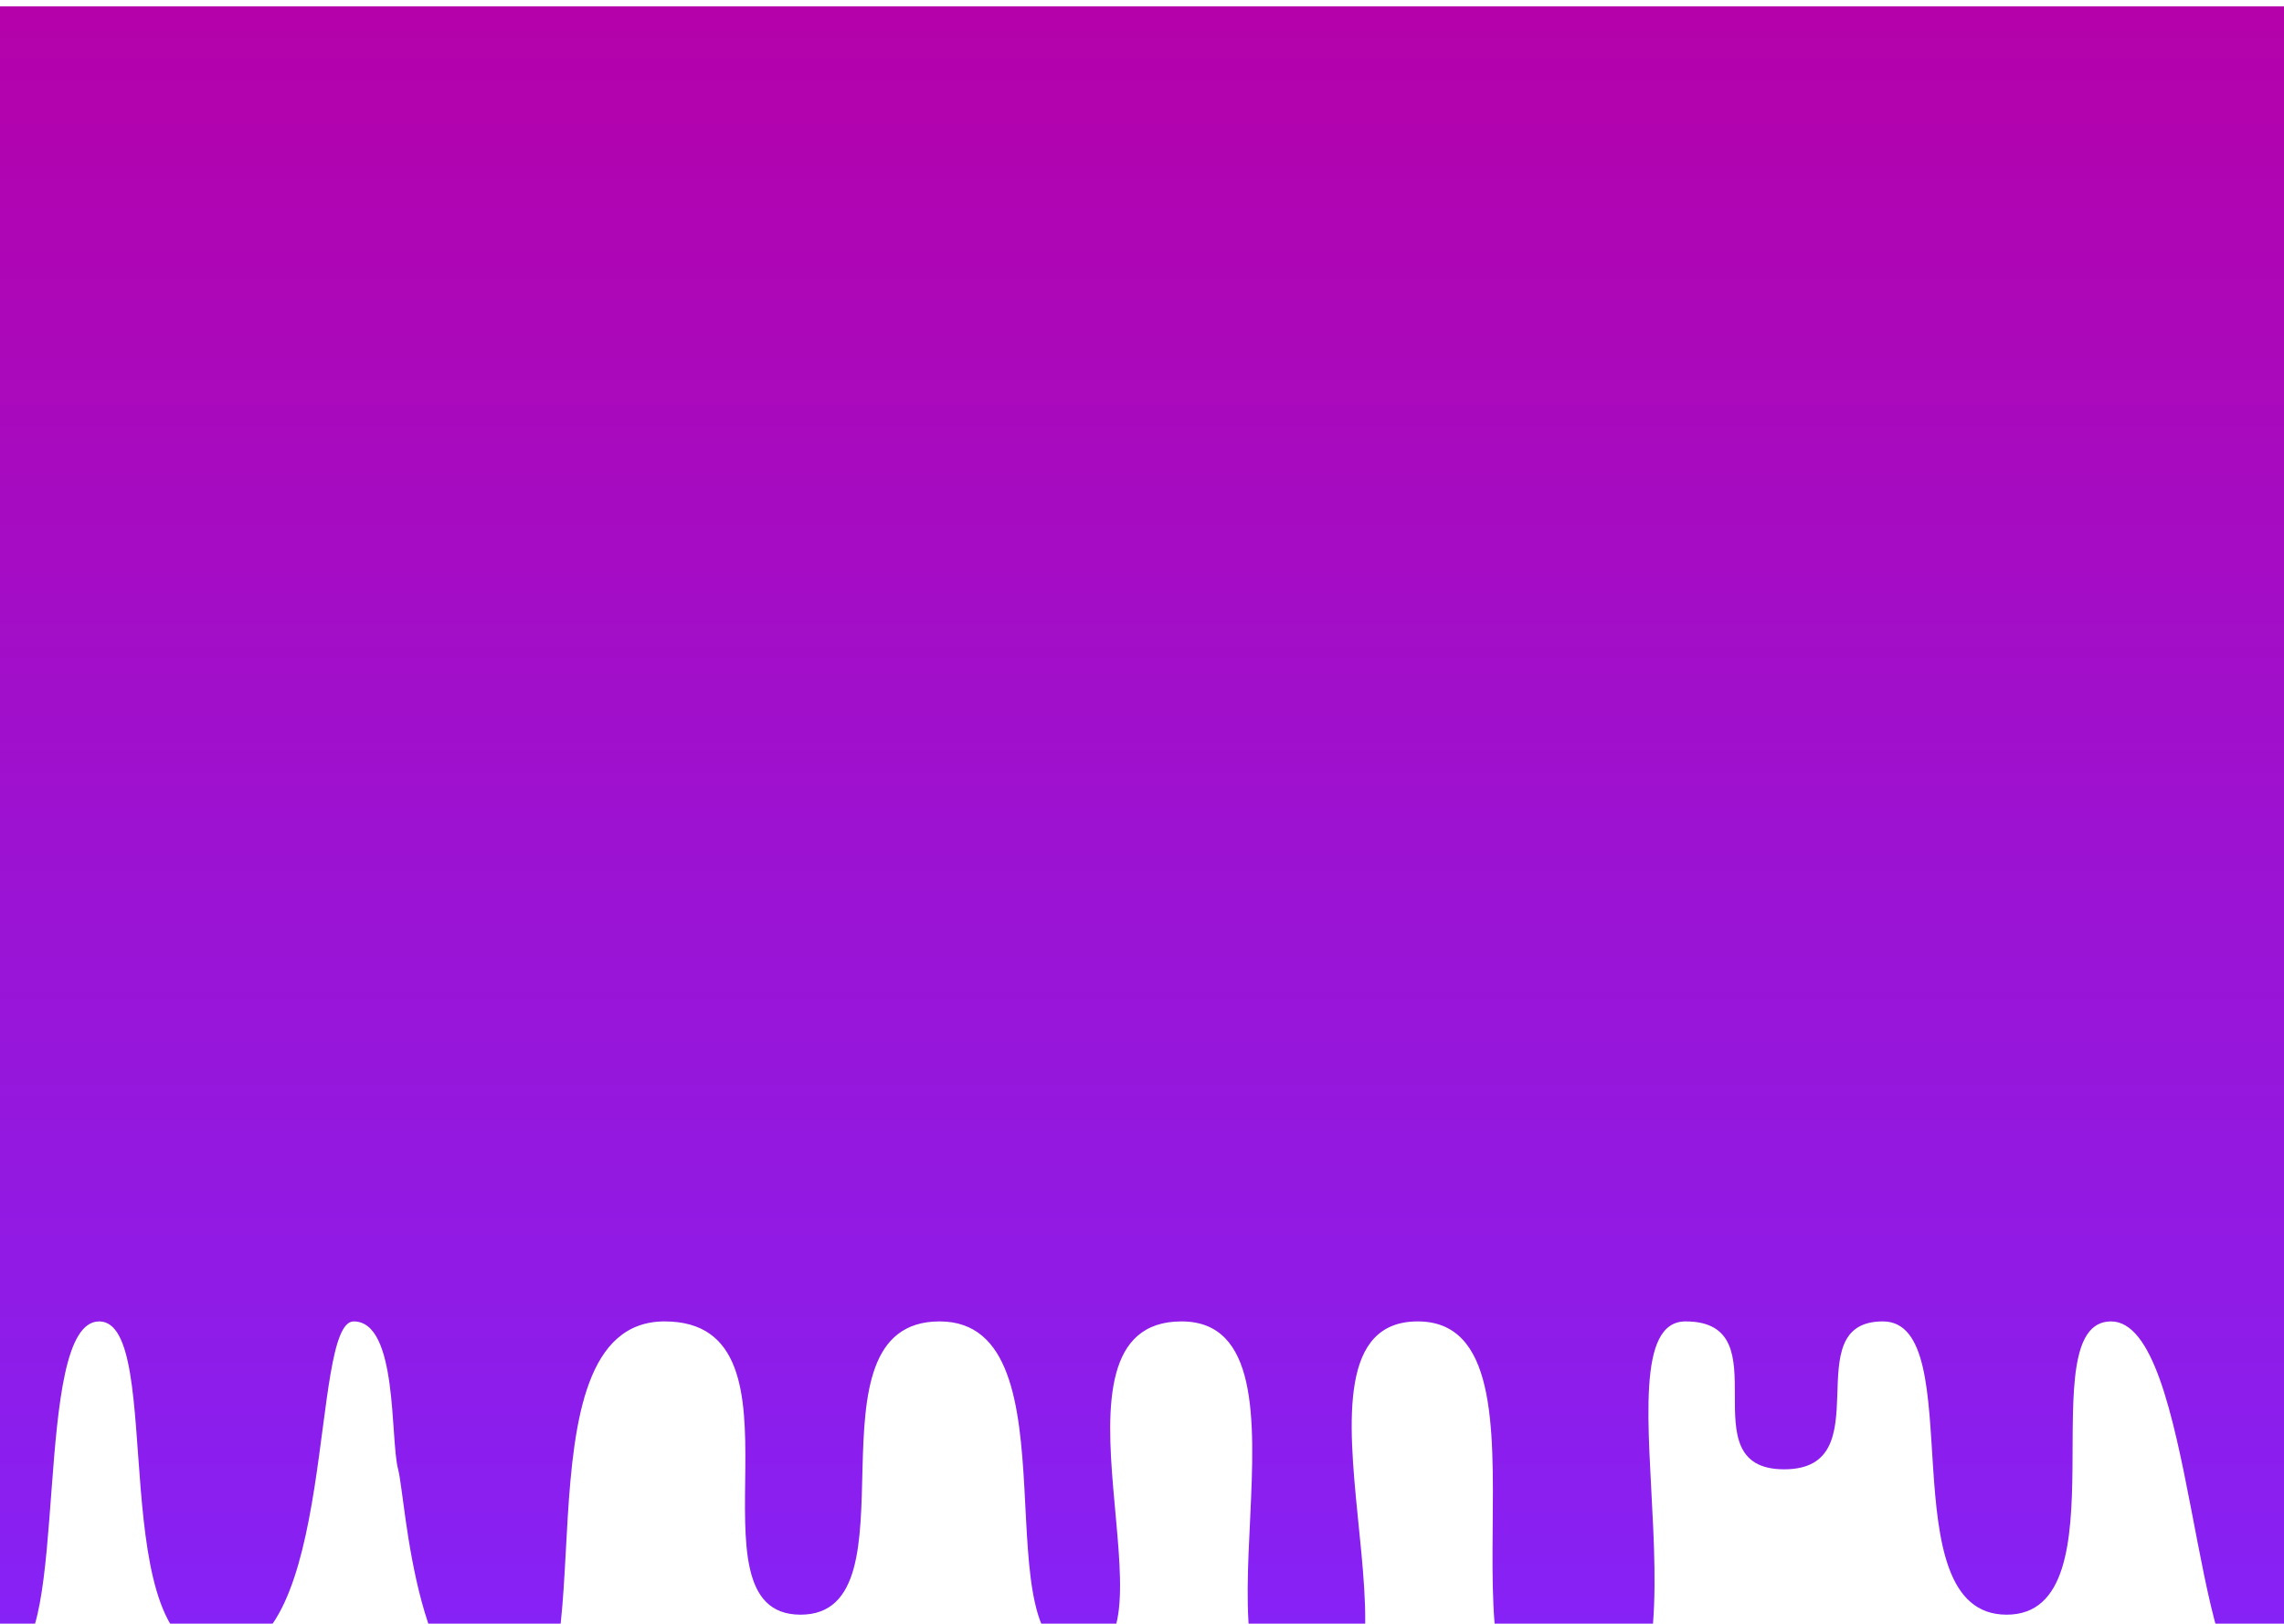 <svg width="1440" height="1024" viewBox="0 0 1440 1024" fill="none" xmlns="http://www.w3.org/2000/svg">
<g filter="url(#filter0_d_2_7)">
<path d="M131.528 1039.83C57.066 1039.83 98.377 829.309 55.536 829.309C12.695 829.309 37.175 1039.83 -0.565 1039.83C-38.306 1039.83 -27.596 829.309 -27.596 829.309V0H1438.69L1448.13 829.309C1448.13 829.309 1457.31 1063 1416.01 1063C1374.71 1063 1376.47 829.309 1323.94 829.309C1271.4 829.309 1333.63 1014.25 1258.14 1014.25C1182.66 1014.25 1236.02 829.309 1180.11 829.309C1124.2 829.309 1180.11 922.58 1117.89 922.58C1055.67 922.58 1117.89 829.309 1055.67 829.309C993.447 829.309 1087.29 1091 984.777 1091C882.265 1091 984.777 829.309 886.855 829.309C788.933 829.309 906.745 1075.54 818.513 1075.54C730.281 1075.54 834.232 829.309 737.932 829.309C641.631 829.309 740.482 1039.83 674.69 1039.83C608.899 1039.83 674.69 829.309 585.438 829.309C496.186 829.309 574.218 1014.25 497.716 1014.25C421.214 1014.25 509.946 829.309 412.034 829.309C314.122 829.309 378.883 1075.54 316.662 1075.54C254.441 1075.54 249.1 941.767 244 922.58C238.9 903.393 244.051 829.309 216 829.309C187.949 829.309 205.99 1039.83 131.528 1039.83Z" fill="url(#paint0_linear_2_7)"/>
</g>
<defs>
<filter id="filter0_d_2_7" x="-29" y="0" width="1489" height="1099" filterUnits="userSpaceOnUse" color-interpolation-filters="sRGB">
<feFlood flood-opacity="0" result="BackgroundImageFix"/>
<feColorMatrix in="SourceAlpha" type="matrix" values="0 0 0 0 0 0 0 0 0 0 0 0 0 0 0 0 0 0 127 0" result="hardAlpha"/>
<feOffset dx="7" dy="4"/>
<feGaussianBlur stdDeviation="2"/>
<feComposite in2="hardAlpha" operator="out"/>
<feColorMatrix type="matrix" values="0 0 0 0 0 0 0 0 0 0 0 0 0 0 0 0 0 0 0.25 0"/>
<feBlend mode="normal" in2="BackgroundImageFix" result="effect1_dropShadow_2_7"/>
<feBlend mode="normal" in="SourceGraphic" in2="effect1_dropShadow_2_7" result="shape"/>
</filter>
<linearGradient id="paint0_linear_2_7" x1="705.741" y1="0" x2="705.741" y2="1091" gradientUnits="userSpaceOnUse">
<stop stop-color="#B501AA"/>
<stop offset="1" stop-color="#8324FB"/>
</linearGradient>
</defs>
</svg>
